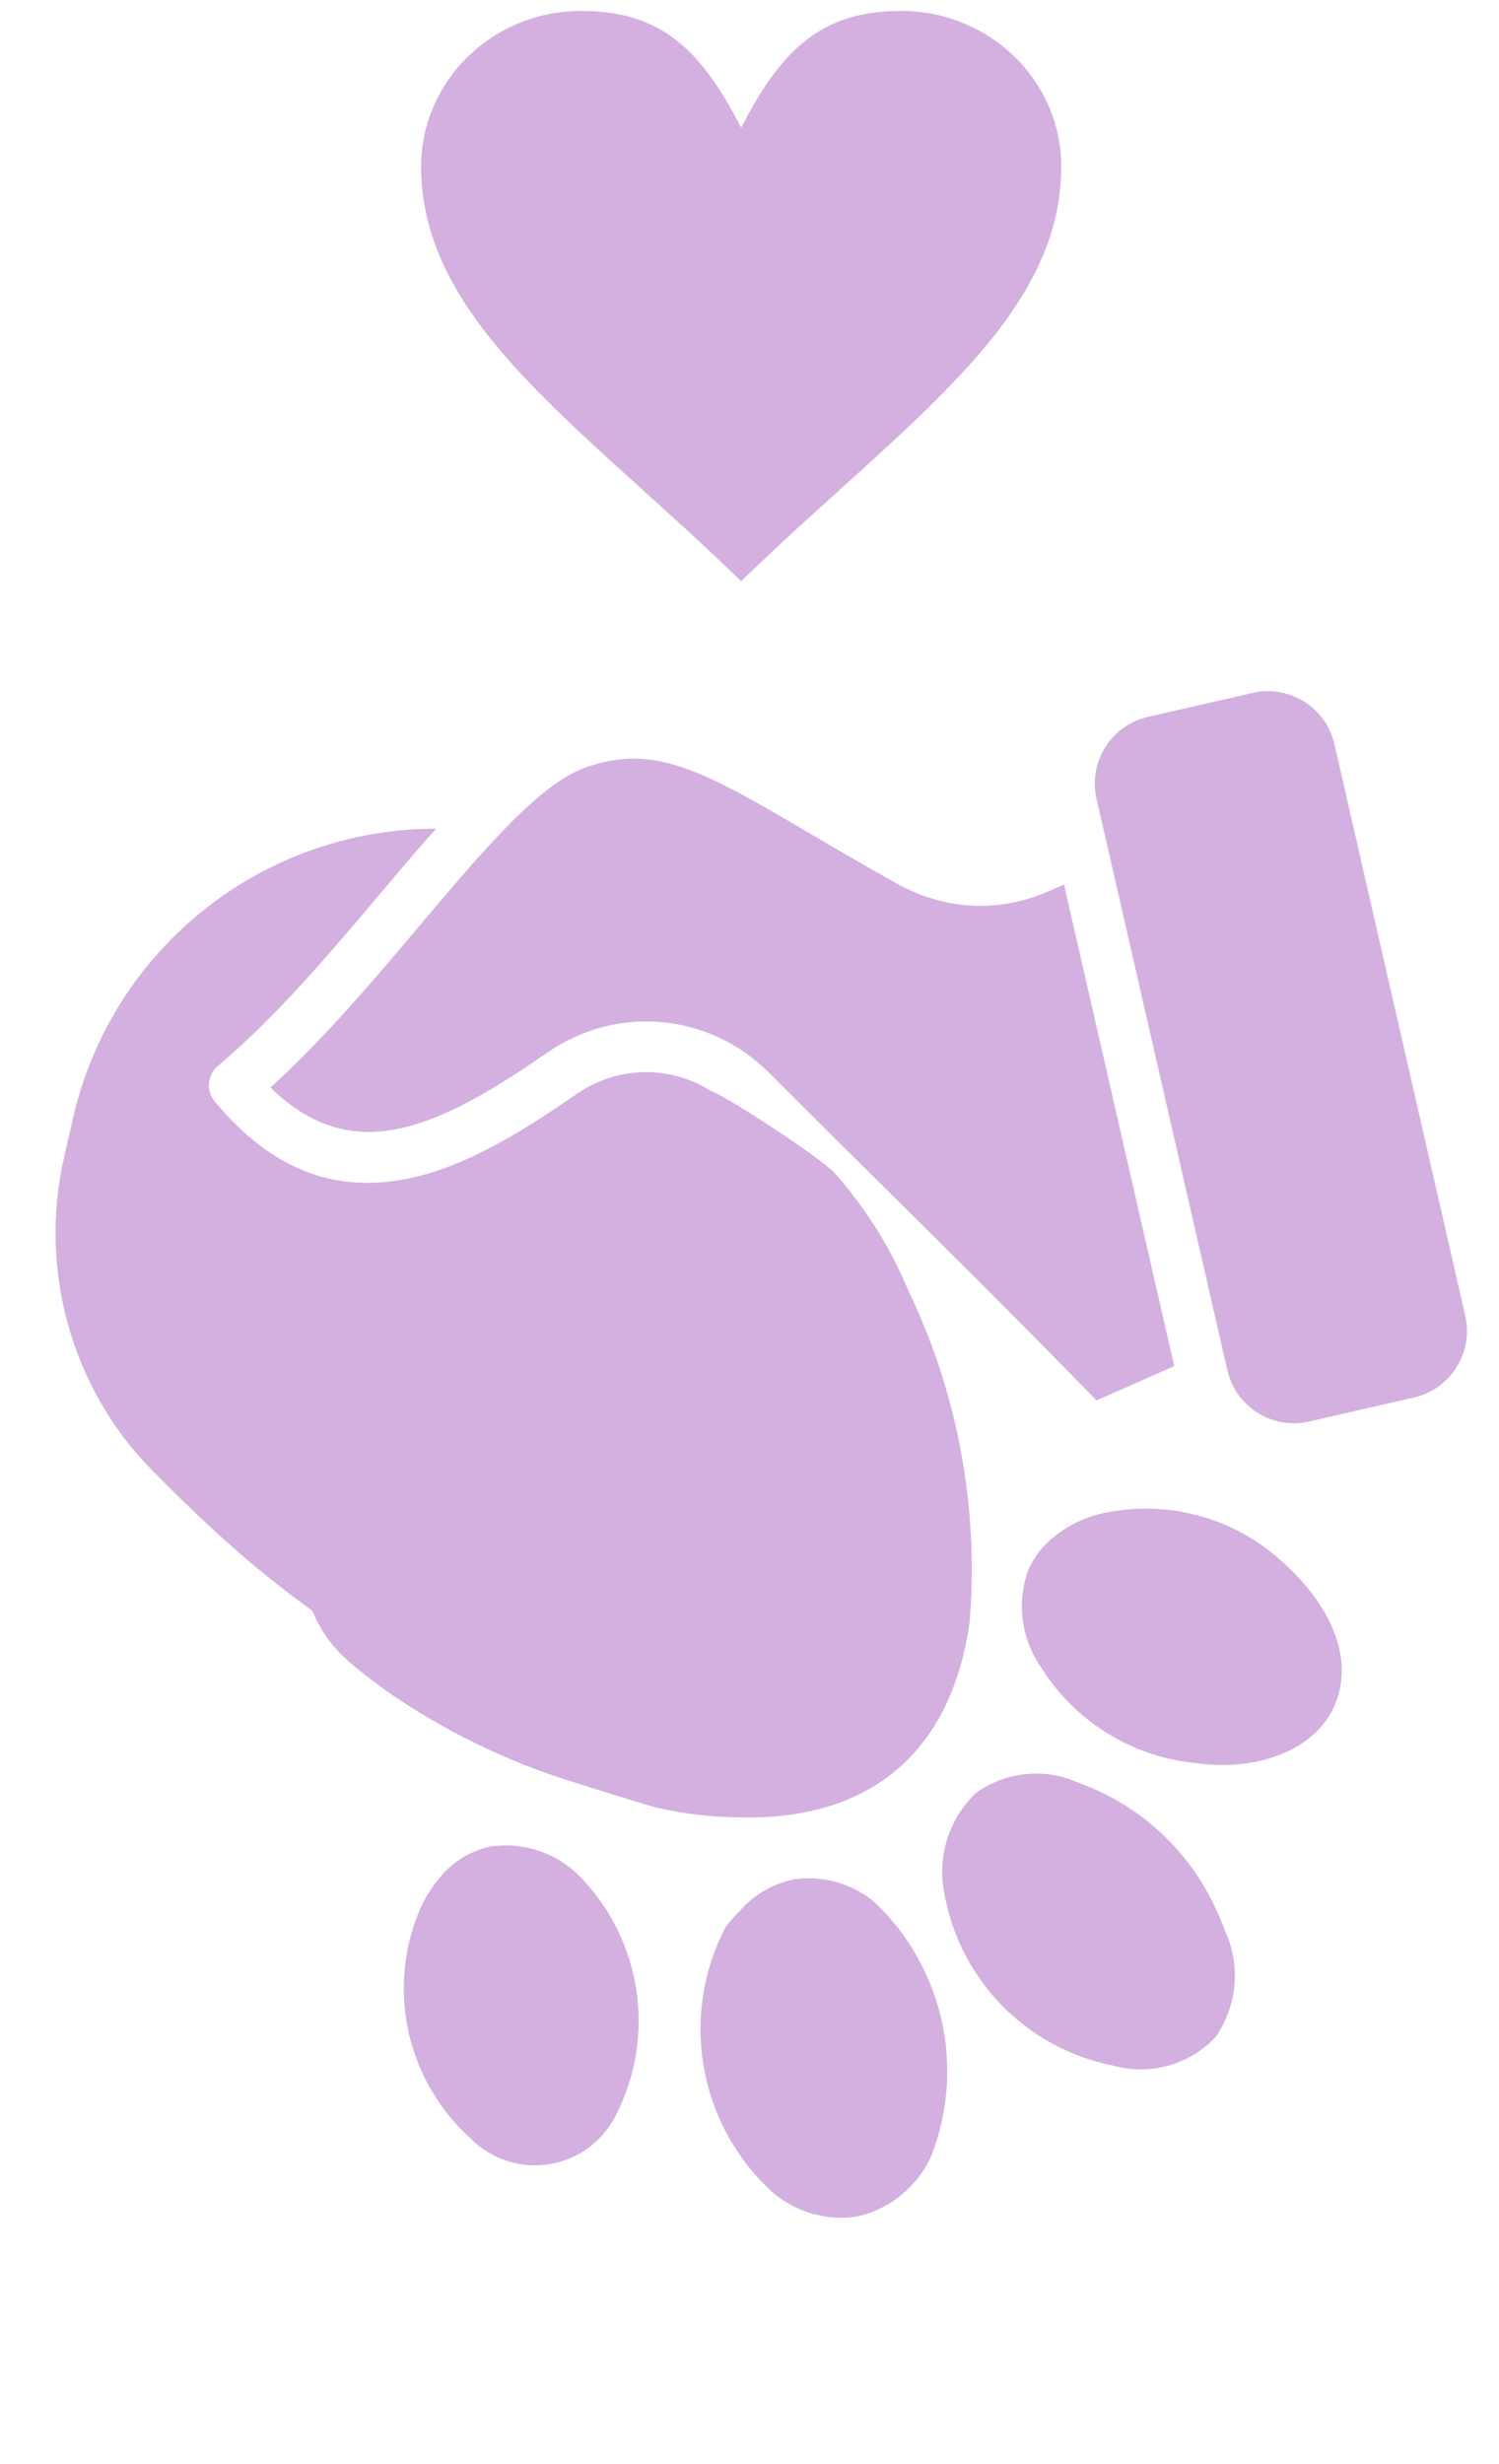 <svg width="56" height="92" viewBox="0 0 56 92" fill="none" xmlns="http://www.w3.org/2000/svg">
<path fill-rule="evenodd" clip-rule="evenodd" d="M42.874 26.769L46.804 25.869C48.167 25.557 49.538 26.417 49.851 27.78L54.74 49.129C55.053 50.493 54.193 51.864 52.829 52.176L48.899 53.076C47.536 53.388 46.165 52.528 45.853 51.165L40.963 29.816C40.651 28.453 41.511 27.081 42.874 26.769ZM27.689 4.769C29.184 1.861 30.678 0.408 33.668 0.408C36.968 0.408 39.647 3.013 39.647 6.223C39.647 12.038 33.668 15.886 27.689 21.701C21.71 15.886 15.732 12.038 15.732 6.223C15.732 3.013 18.41 0.408 21.71 0.408C24.7 0.408 26.194 1.861 27.689 4.769ZM16.286 30.94C15.616 31.694 14.93 32.506 14.223 33.343C12.343 35.57 10.309 37.978 8.142 39.796C7.719 40.15 7.688 40.789 8.071 41.184C10.254 43.776 12.557 44.447 14.916 44.064C17.151 43.701 19.349 42.364 21.523 40.858C23.37 39.579 25.789 39.799 27.377 41.387L33.981 52.176C34.444 52.639 34.633 53.153 34.633 53.76C34.633 55.073 35.292 55.946 33.981 55.946C33.374 55.946 36.315 57.409 35.852 56.946L26.822 47.543C26.451 47.172 25.849 47.172 25.479 47.543C25.108 47.914 25.108 48.515 25.479 48.886C28.743 52.151 32.008 54.415 35.273 57.68C35.735 58.143 35.967 59.751 35.967 60.357C35.967 61.671 34.907 61.73 33.594 61.73C32.988 61.73 32.38 61.498 31.917 61.036C28.545 57.664 25.174 55.292 21.802 51.92C21.431 51.549 20.83 51.549 20.459 51.92C20.088 52.291 20.088 52.892 20.459 53.263L27.962 59.767C28.401 60.225 28.621 60.818 28.621 61.409C28.621 62.721 27.562 63.781 26.249 63.781C25.642 63.781 25.034 63.55 24.572 63.087L16.358 54.873C15.987 54.502 15.385 54.502 15.014 54.873C14.644 55.244 14.644 55.845 15.014 56.216L18.844 60.045C19.288 60.505 19.511 61.101 19.511 61.696C19.511 63.008 19.76 62.832 18.446 62.832C17.815 62.832 16.153 63.081 15.707 62.635C11.319 60.289 8.45 57.705 5.671 54.882C2.658 51.823 1.437 47.387 2.395 43.201L2.729 41.743C4.177 35.422 9.801 30.94 16.286 30.94ZM39.749 33.026L39.159 33.283C37.269 34.105 35.268 33.975 33.474 32.973C32.28 32.306 31.211 31.679 30.254 31.117C26.327 28.814 24.431 27.701 21.809 28.682C20.102 29.32 18.007 31.801 15.67 34.568C13.95 36.605 12.104 38.791 10.104 40.601C11.587 42.06 13.095 42.44 14.612 42.194C16.484 41.89 18.463 40.674 20.448 39.3C23.038 37.506 26.491 37.815 28.72 40.044C32.788 44.112 36.96 48.164 40.962 52.287L43.867 51.005L39.749 33.026Z" fill="#D3B0E0"/>
<path d="M21.417 66.536C18.872 65.75 16.467 64.567 14.291 63.031C13.835 62.689 13.379 62.347 12.955 61.964C12.48 61.545 12.094 61.037 11.816 60.468C11.538 59.9 11.376 59.282 11.337 58.65C11.306 57.96 11.429 57.271 11.696 56.633C11.896 56.155 12.178 55.715 12.529 55.333C13.458 54.376 14.486 53.52 15.595 52.778C16.305 52.259 16.988 51.769 17.616 51.215C18.835 50.147 19.956 48.97 20.964 47.701C21.355 47.17 21.704 46.611 22.009 46.027C22.404 45.271 22.866 44.553 23.39 43.881C23.854 43.314 24.436 42.855 25.095 42.537C25.754 42.218 23.697 40.504 24.429 40.493C25.181 40.485 25.982 40.47 26.669 40.776C27.357 41.082 30.693 43.245 31.191 43.81C32.329 45.091 33.248 46.551 33.91 48.133C35.772 51.987 36.572 56.269 36.226 60.537C35.56 65.357 32.586 67.952 27.692 67.855C26.599 67.851 25.51 67.722 24.446 67.47C23.464 67.18 22.475 66.873 21.417 66.536Z" fill="#D3B0E0"/>
<path d="M47.802 58.217C49.815 59.98 50.562 61.97 49.879 63.627C49.196 65.284 47.064 66.174 44.619 65.82C43.459 65.702 42.343 65.321 41.353 64.706C40.363 64.091 39.526 63.259 38.907 62.272C38.535 61.748 38.297 61.142 38.211 60.505C38.126 59.869 38.196 59.221 38.415 58.618C38.55 58.314 38.729 58.032 38.948 57.781C39.597 57.087 40.454 56.624 41.389 56.461C42.521 56.244 43.688 56.29 44.8 56.594C45.911 56.898 46.938 57.454 47.802 58.217Z" fill="#D3B0E0"/>
<path d="M27.105 71.955C27.259 71.751 27.428 71.559 27.609 71.379C28.142 70.754 28.87 70.327 29.675 70.165C30.208 70.091 30.751 70.129 31.269 70.277C31.787 70.426 32.268 70.681 32.681 71.028C33.932 72.218 34.801 73.754 35.178 75.439C35.554 77.124 35.42 78.883 34.793 80.491C34.538 81.057 34.155 81.556 33.675 81.949C33.194 82.343 32.629 82.619 32.023 82.757C31.415 82.85 30.794 82.799 30.209 82.609C29.623 82.418 29.091 82.094 28.654 81.66C27.387 80.423 26.552 78.81 26.273 77.062C25.993 75.314 26.285 73.523 27.105 71.955Z" fill="#D3B0E0"/>
<path d="M17.568 79.83C16.427 78.798 15.628 77.441 15.28 75.942C14.933 74.443 15.052 72.873 15.622 71.444C15.826 70.94 16.111 70.473 16.465 70.06C16.932 69.506 17.566 69.117 18.271 68.952C18.896 68.851 19.537 68.904 20.137 69.106C20.737 69.308 21.279 69.654 21.715 70.113C22.815 71.262 23.533 72.722 23.771 74.294C24.01 75.866 23.756 77.474 23.047 78.897C22.815 79.392 22.467 79.823 22.033 80.154C21.598 80.485 21.09 80.706 20.552 80.798C20.013 80.889 19.46 80.849 18.941 80.681C18.421 80.512 17.95 80.221 17.568 79.83Z" fill="#D3B0E0"/>
<path d="M40.46 66.626C42.67 67.465 44.459 69.146 45.435 71.299C45.554 71.548 45.66 71.802 45.753 72.061C46.052 72.701 46.177 73.406 46.116 74.109C46.055 74.811 45.81 75.485 45.407 76.062C44.927 76.569 44.318 76.936 43.645 77.123C42.973 77.31 42.262 77.31 41.589 77.123C39.992 76.809 38.53 76.014 37.398 74.844C36.267 73.674 35.52 72.187 35.26 70.581C35.16 70.014 35.182 69.433 35.325 68.876C35.467 68.319 35.726 67.799 36.085 67.35L36.399 66.991C36.917 66.6 37.527 66.347 38.17 66.257C38.813 66.166 39.469 66.24 40.076 66.473C40.232 66.543 40.34 66.571 40.46 66.626Z" fill="#D3B0E0"/>
</svg>
